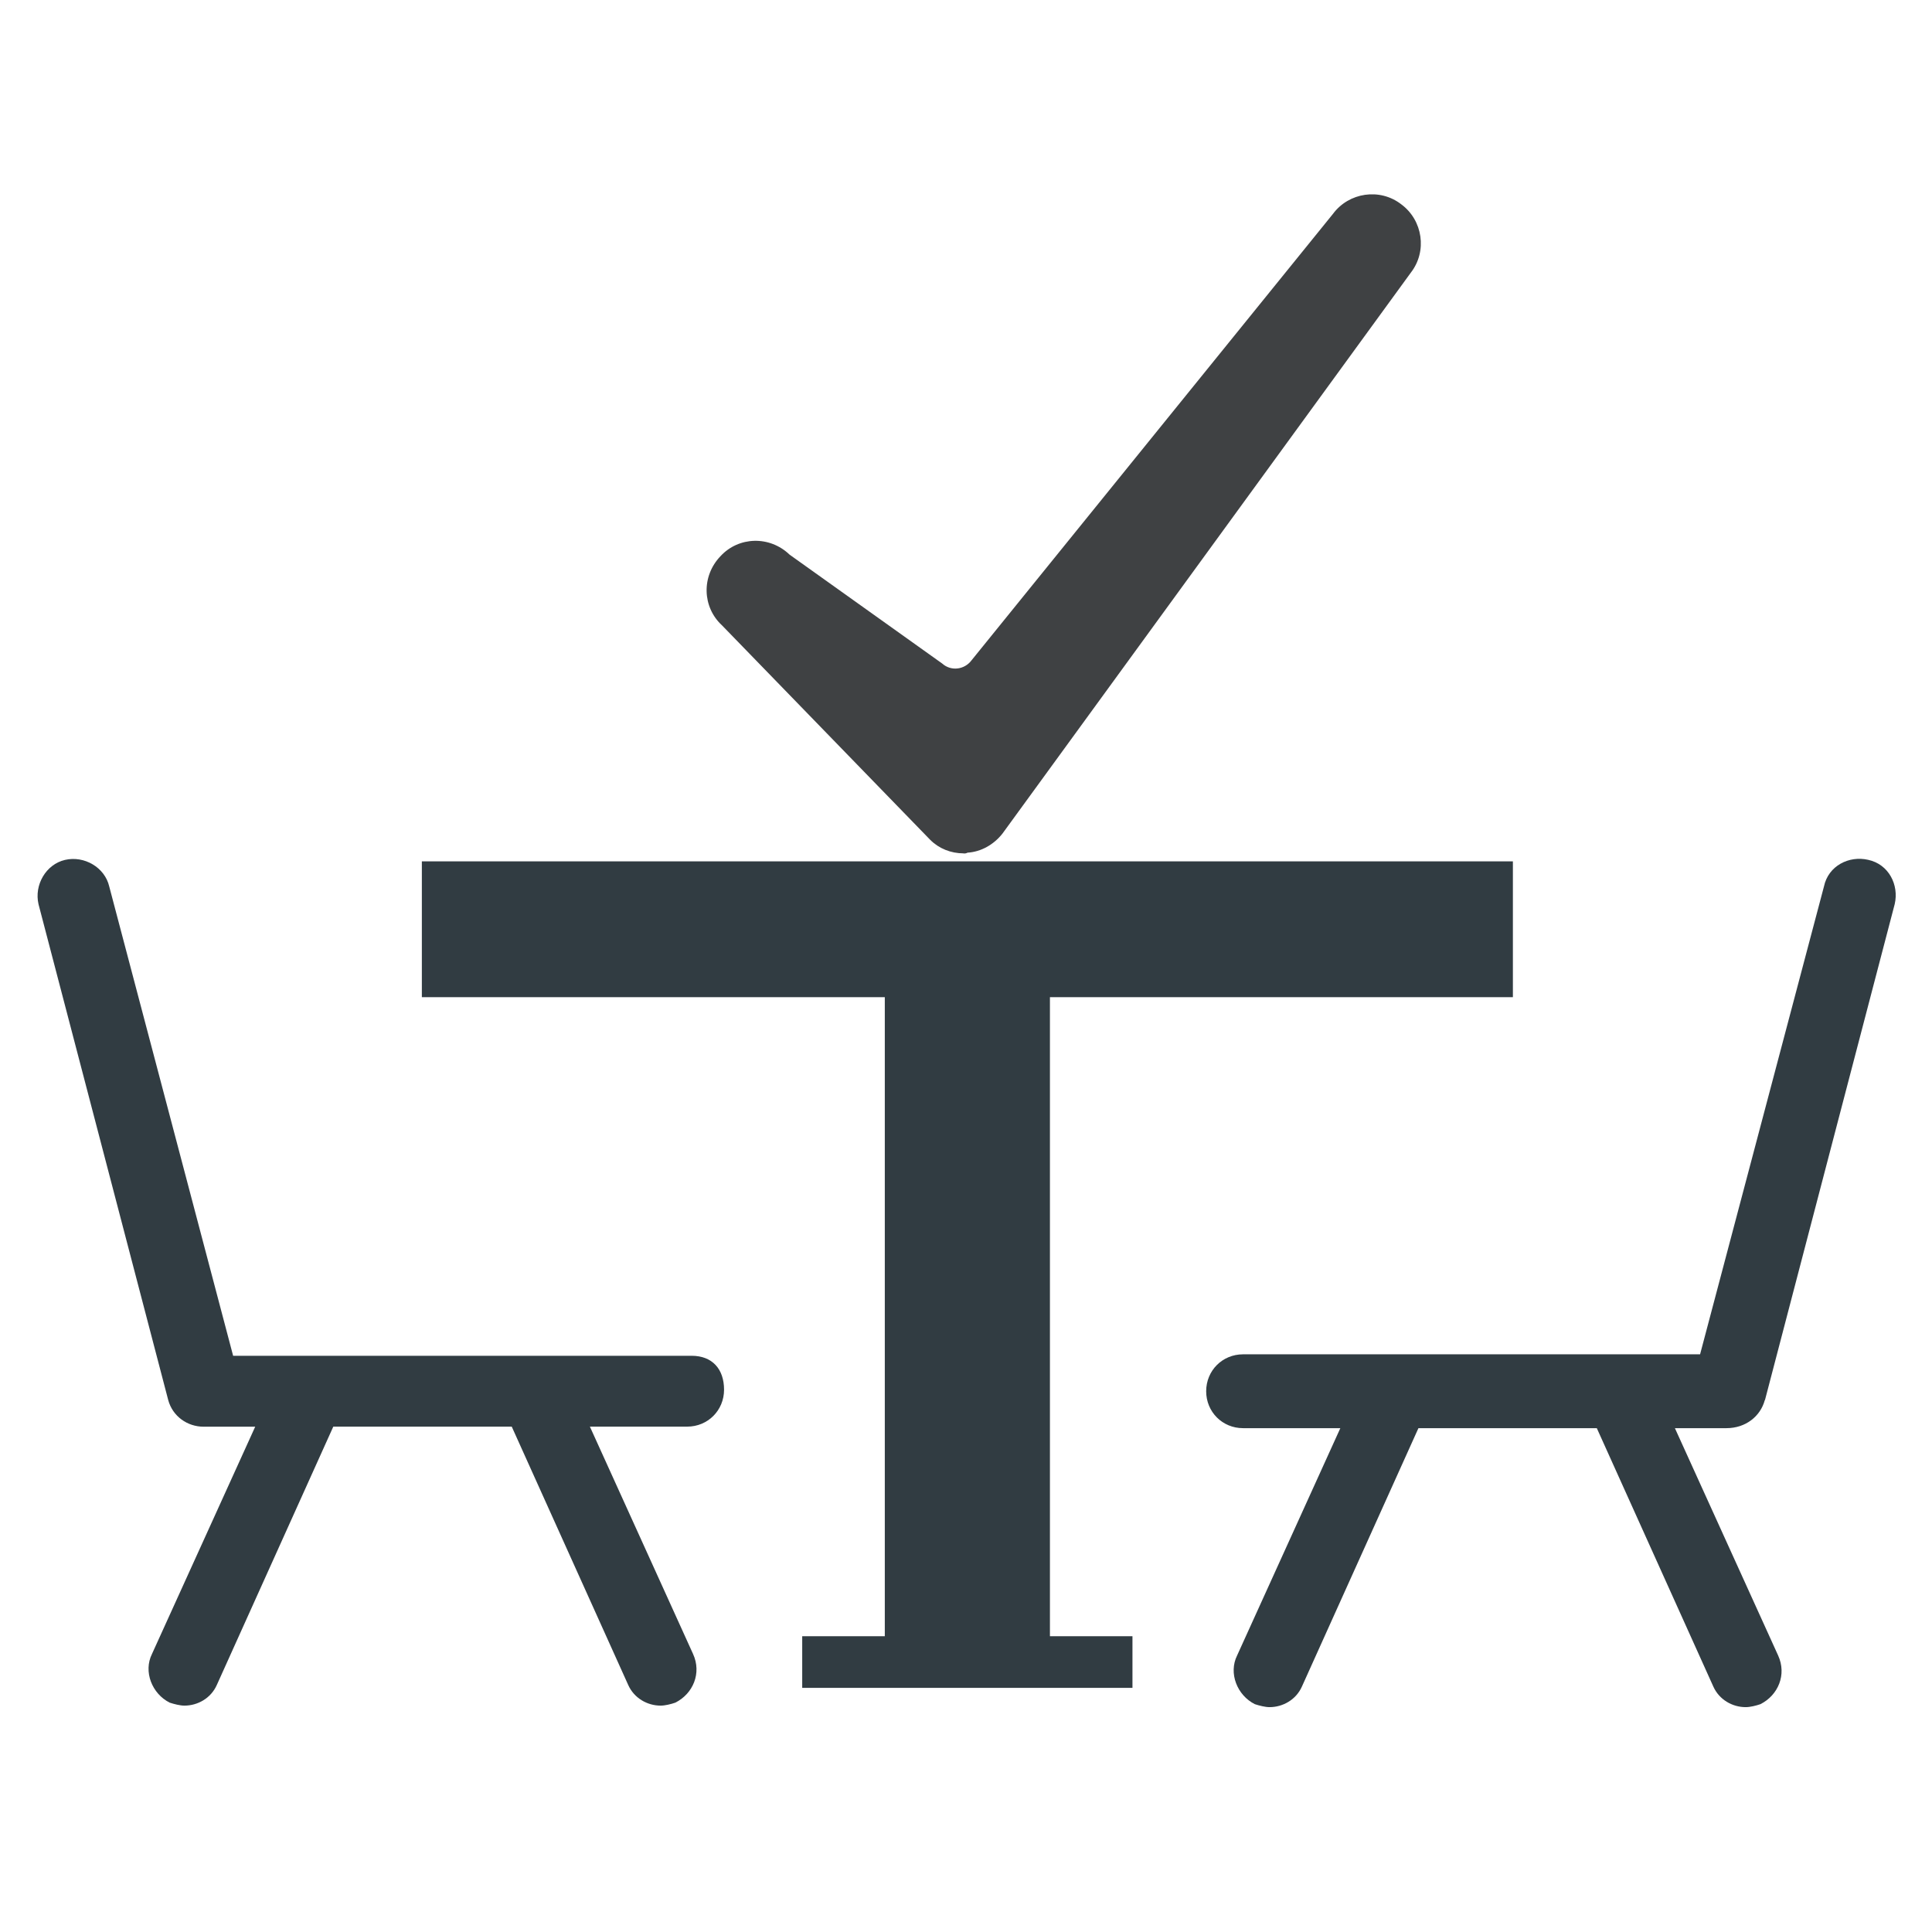 <svg xmlns="http://www.w3.org/2000/svg" xmlns:xlink="http://www.w3.org/1999/xlink" width="1000" zoomAndPan="magnify" viewBox="0 0 750 750" height="1000" preserveAspectRatio="xMidYMid meet" version="1.0"><defs><clipPath id="7127416a79"><path d="M 468 333 L 736 333 L 736 662.98 L 468 662.98 Z M 468 333 " clip-rule="nonzero"/></clipPath><clipPath id="ed8bb3c702"><path d="M 685.164 543.5 L 735.523 350.977 C 737.246 343.539 733.23 335.512 725.23 333.785 C 717.793 332.062 709.766 336.078 708.066 344.105 L 659.969 525.746 L 482.543 525.746 C 474.539 525.746 468.234 532.047 468.234 540.078 C 468.234 548.105 474.539 554.41 482.543 554.41 L 520.316 554.41 L 480.25 642.645 C 476.828 649.512 480.25 658.109 487.121 661.555 C 488.848 662.121 491.137 662.711 492.836 662.711 C 497.98 662.711 503.129 659.855 505.418 654.684 L 550.633 554.41 L 619.879 554.41 L 665.094 654.684 C 667.383 659.832 672.531 662.711 677.676 662.711 C 679.398 662.711 681.691 662.145 683.391 661.555 C 690.262 658.109 693.684 650.105 690.262 642.645 L 650.195 554.41 L 670.215 554.41 C 677.652 554.41 683.391 549.828 685.09 543.523 Z M 685.164 543.5 " clip-rule="nonzero"/></clipPath><clipPath id="96376fae52"><path d="M 0 0 L 268 0 L 268 329.879 L 0 329.879 Z M 0 0 " clip-rule="nonzero"/></clipPath><clipPath id="434cae7061"><path d="M 217.164 210.5 L 267.523 17.977 C 269.246 10.539 265.23 2.512 257.23 0.785 C 249.793 -0.938 241.766 3.078 240.066 11.105 L 191.969 192.746 L 14.543 192.746 C 6.539 192.746 0.234 199.047 0.234 207.078 C 0.234 215.105 6.539 221.41 14.543 221.41 L 52.316 221.41 L 12.25 309.645 C 8.828 316.512 12.25 325.109 19.121 328.555 C 20.848 329.121 23.137 329.711 24.836 329.711 C 29.98 329.711 35.129 326.855 37.418 321.684 L 82.633 221.41 L 151.879 221.41 L 197.094 321.684 C 199.383 326.832 204.531 329.711 209.676 329.711 C 211.398 329.711 213.691 329.145 215.391 328.555 C 222.262 325.109 225.684 317.105 222.262 309.645 L 182.195 221.41 L 202.215 221.41 C 209.652 221.41 215.391 216.828 217.09 210.523 Z M 217.164 210.5 " clip-rule="nonzero"/></clipPath><clipPath id="96cc5380e0"><rect x="0" width="268" y="0" height="330"/></clipPath><clipPath id="db3b223fdf"><path d="M 14.422 333 L 281.199 333 L 281.199 662.98 L 14.422 662.98 Z M 14.422 333 " clip-rule="nonzero"/></clipPath><clipPath id="f0c3ce2104"><path d="M 268.496 526.312 L 90.5 526.312 L 42.406 344.129 C 40.684 336.691 32.68 332.086 25.242 333.812 C 17.805 335.535 13.223 343.562 14.949 351 L 65.309 543.523 C 67.031 549.828 72.746 553.844 79.047 553.844 L 99.07 553.844 L 59.004 642.051 C 55.582 648.922 59.004 657.516 65.875 660.965 C 67.598 661.531 69.887 662.121 71.586 662.121 C 76.734 662.121 81.879 659.266 84.172 654.094 L 129.383 553.816 L 198.656 553.816 L 243.867 654.094 C 246.16 659.242 251.305 662.121 256.453 662.121 C 258.176 662.121 260.465 661.555 262.164 660.965 C 269.035 657.516 272.461 649.512 269.035 642.051 L 228.996 553.816 L 266.77 553.816 C 274.773 553.816 281.078 547.512 281.078 539.484 C 281.078 531.457 276.5 526.312 268.496 526.312 Z M 268.496 526.312 " clip-rule="nonzero"/></clipPath><clipPath id="ada9306797"><path d="M 0.422 0 L 267.199 0 L 267.199 329.16 L 0.422 329.16 Z M 0.422 0 " clip-rule="nonzero"/></clipPath><clipPath id="c1d6f391b7"><path d="M 254.496 193.312 L 76.5 193.312 L 28.406 11.129 C 26.684 3.691 18.68 -0.914 11.242 0.812 C 3.805 2.535 -0.777 10.562 0.949 18 L 51.309 210.523 C 53.031 216.828 58.746 220.844 65.047 220.844 L 85.07 220.844 L 45.004 309.051 C 41.582 315.922 45.004 324.516 51.875 327.965 C 53.598 328.531 55.887 329.121 57.586 329.121 C 62.734 329.121 67.879 326.266 70.172 321.094 L 115.383 220.816 L 184.656 220.816 L 229.867 321.094 C 232.16 326.242 237.305 329.121 242.453 329.121 C 244.176 329.121 246.465 328.555 248.164 327.965 C 255.035 324.516 258.461 316.512 255.035 309.051 L 214.996 220.816 L 252.77 220.816 C 260.773 220.816 267.078 214.512 267.078 206.484 C 267.078 198.457 262.5 193.312 254.496 193.312 Z M 254.496 193.312 " clip-rule="nonzero"/></clipPath><clipPath id="fd96e1a018"><rect x="0" width="268" y="0" height="330"/></clipPath><clipPath id="794ad99973"><path d="M 163.762 334.379 L 587.301 334.379 L 587.301 387.102 L 163.762 387.102 Z M 343.48 387.102 L 407.582 387.102 L 407.582 635.18 L 343.48 635.18 Z M 311.418 635.18 L 439.621 635.18 L 439.621 655.227 L 311.418 655.227 Z M 311.418 635.18 " clip-rule="nonzero"/></clipPath><clipPath id="04b8cde394"><path d="M 0.762 0.379 L 424.301 0.379 L 424.301 53.102 L 0.762 53.102 Z M 180.48 53.102 L 244.582 53.102 L 244.582 301.18 L 180.48 301.18 Z M 148.418 301.18 L 276.621 301.18 L 276.621 321.227 L 148.418 321.227 Z M 148.418 301.18 " clip-rule="nonzero"/></clipPath><clipPath id="bf91603eb8"><rect x="0" width="425" y="0" height="322"/></clipPath><clipPath id="ae57de3bd1"><path d="M 274 75 L 552 75 L 552 332 L 274 332 Z M 274 75 " clip-rule="nonzero"/></clipPath><clipPath id="5c33e614e9"><path d="M 374.066 331.273 C 369.141 331.273 364.512 329.426 361.113 326.031 L 280.289 242.77 C 272.582 235.676 272.262 223.66 279.676 215.926 C 286.766 208.219 298.785 207.898 306.516 215.312 L 365.742 257.57 C 369.141 260.648 374.387 260.031 377.145 256.34 L 517.461 83.023 C 523.617 74.699 535.66 72.852 543.984 79.328 C 552.309 85.484 554.152 97.527 547.676 105.852 L 389.16 323.59 C 385.762 327.902 380.836 330.684 375.594 331.004 C 374.977 331.324 374.656 331.324 374.039 331.324 Z M 374.066 331.273 " clip-rule="nonzero"/></clipPath><clipPath id="c28c593c15"><path d="M 0 0 L 278 0 L 278 256.441 L 0 256.441 Z M 0 0 " clip-rule="nonzero"/></clipPath><clipPath id="90c1f5331f"><path d="M 100.066 256.273 C 95.141 256.273 90.512 254.426 87.113 251.031 L 6.289 167.77 C -1.418 160.676 -1.738 148.66 5.676 140.926 C 12.766 133.219 24.785 132.898 32.516 140.312 L 91.742 182.57 C 95.141 185.648 100.387 185.031 103.145 181.34 L 243.461 8.023 C 249.617 -0.301 261.66 -2.148 269.984 4.328 C 278.309 10.484 280.152 22.527 273.676 30.852 L 115.16 248.59 C 111.762 252.902 106.836 255.684 101.594 256.004 C 100.977 256.324 100.656 256.324 100.039 256.324 Z M 100.066 256.273 " clip-rule="nonzero"/></clipPath><clipPath id="bcf2516d01"><rect x="0" width="278" y="0" height="257"/></clipPath></defs><g clip-path="url(#7127416a79)"><g clip-path="url(#ed8bb3c702)"><g transform="matrix(1, 0, 0, 1, 468, 333)"><g clip-path="url(#96cc5380e0)"><g clip-path="url(#96376fae52)"><g clip-path="url(#434cae7061)"><rect x="-633" width="1080" fill="#313c42" height="1080" y="-498" fill-opacity="1"/></g></g></g></g></g></g><g clip-path="url(#db3b223fdf)"><g clip-path="url(#f0c3ce2104)"><g transform="matrix(1, 0, 0, 1, 14, 333)"><g clip-path="url(#fd96e1a018)"><g clip-path="url(#ada9306797)"><g clip-path="url(#c1d6f391b7)"><rect x="-179" width="1080" fill="#313c42" height="1080" y="-498" fill-opacity="1"/></g></g></g></g></g></g><g clip-path="url(#794ad99973)"><g transform="matrix(1, 0, 0, 1, 163, 334)"><g clip-path="url(#bf91603eb8)"><g clip-path="url(#04b8cde394)"><rect x="-328" width="1080" fill="#313c42" height="1080" y="-499" fill-opacity="1"/></g></g></g></g><g clip-path="url(#ae57de3bd1)"><g clip-path="url(#5c33e614e9)"><g transform="matrix(1, 0, 0, 1, 274, 75)"><g clip-path="url(#bcf2516d01)"><g clip-path="url(#c28c593c15)"><g clip-path="url(#90c1f5331f)"><rect x="-439" width="1080" fill="#3f4143" height="1080" y="-240" fill-opacity="1"/></g></g></g></g></g></g></svg>
